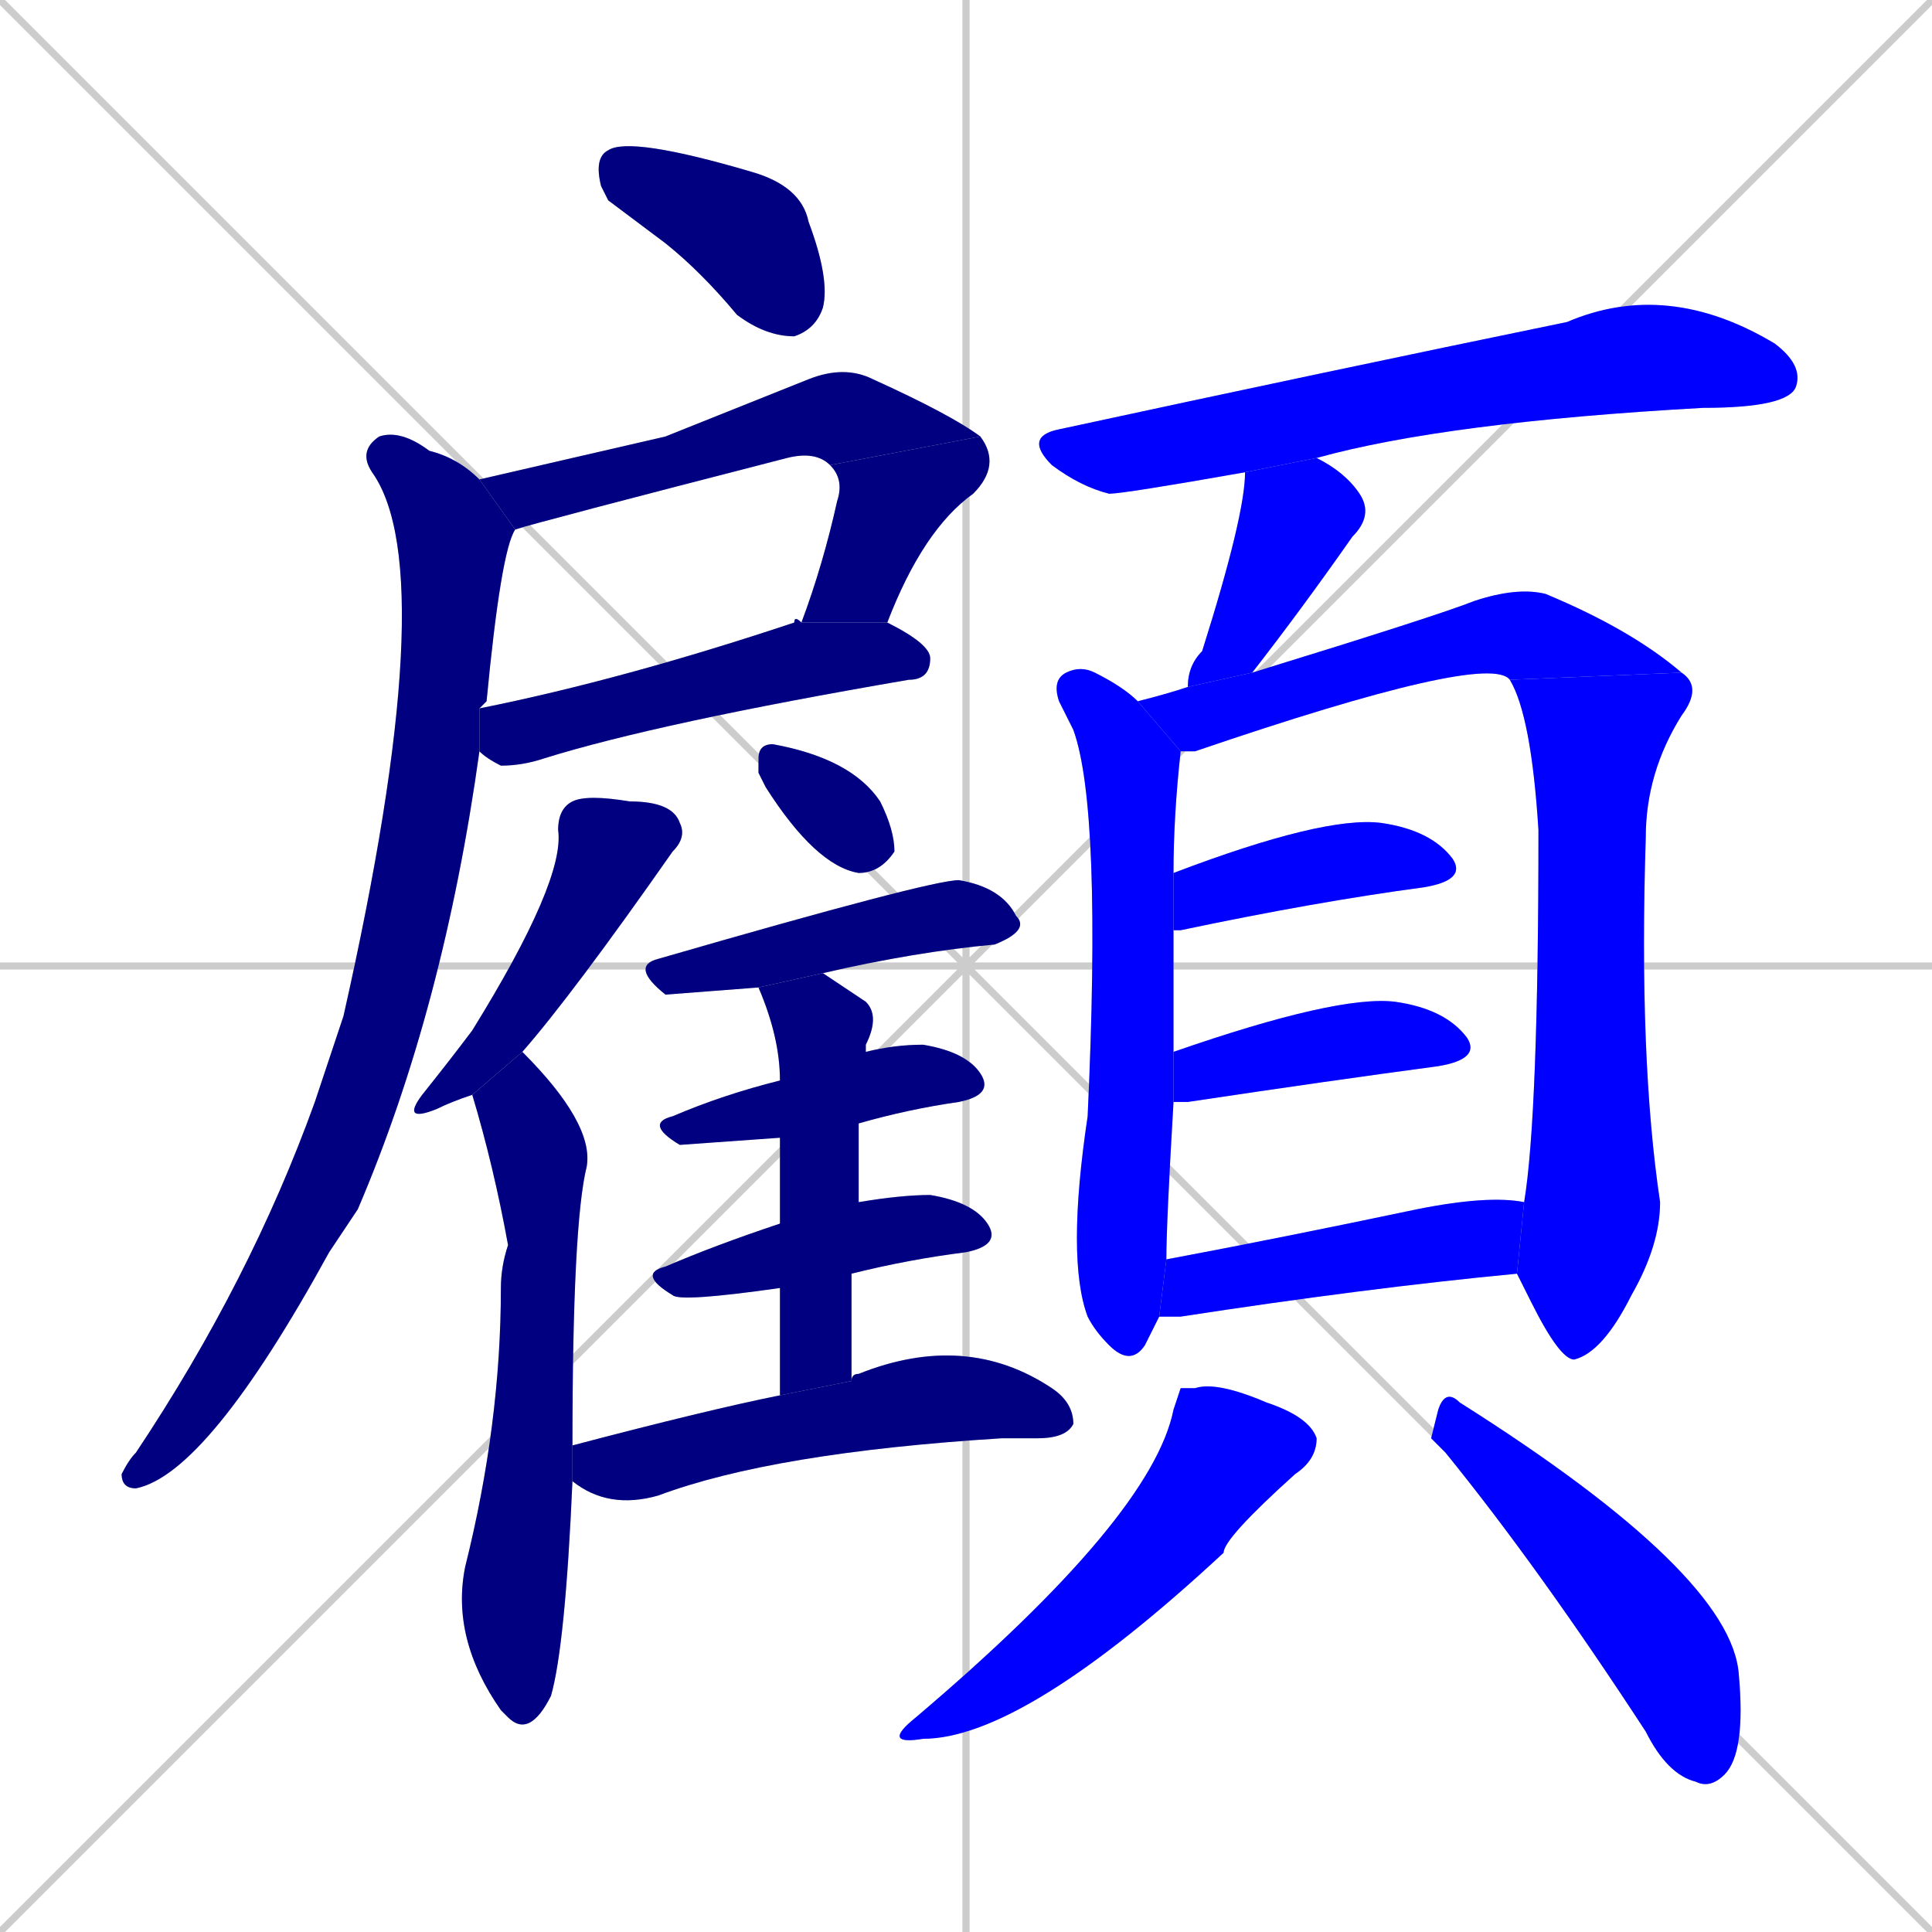 <svg xmlns="http://www.w3.org/2000/svg" xmlns:xlink="http://www.w3.org/1999/xlink" width="270" height="270"><defs><clipPath id="clip-mask-1"><rect x="83" y="19" width="33" height="28"><animate attributeName="x" from="50" to="83" dur="0.122" begin="0; animate23.end + 1" id="animate1" fill="freeze"/></rect></clipPath><clipPath id="clip-mask-2"><rect x="67" y="51" width="70" height="23"><set attributeName="x" to="-3" begin="0; animate23.end + 1" /><animate attributeName="x" from="-3" to="67" dur="0.259" begin="animate1.end + 0.5" id="animate2" fill="freeze"/></rect></clipPath><clipPath id="clip-mask-3"><rect x="112" y="61" width="28" height="26"><set attributeName="y" to="35" begin="0; animate23.end + 1" /><animate attributeName="y" from="35" to="61" dur="0.096" begin="animate2.end" id="animate3" fill="freeze"/></rect></clipPath><clipPath id="clip-mask-4"><rect x="67" y="86" width="63" height="21"><set attributeName="x" to="4" begin="0; animate23.end + 1" /><animate attributeName="x" from="4" to="67" dur="0.233" begin="animate3.end + 0.5" id="animate4" fill="freeze"/></rect></clipPath><clipPath id="clip-mask-5"><rect x="17" y="60" width="55" height="148"><set attributeName="y" to="-88" begin="0; animate23.end + 1" /><animate attributeName="y" from="-88" to="60" dur="0.548" begin="animate4.end + 0.5" id="animate5" fill="freeze"/></rect></clipPath><clipPath id="clip-mask-6"><rect x="56" y="111" width="40" height="46"><set attributeName="y" to="65" begin="0; animate23.end + 1" /><animate attributeName="y" from="65" to="111" dur="0.170" begin="animate5.end + 0.5" id="animate6" fill="freeze"/></rect></clipPath><clipPath id="clip-mask-7"><rect x="63" y="147" width="20" height="96"><set attributeName="y" to="51" begin="0; animate23.end + 1" /><animate attributeName="y" from="51" to="147" dur="0.356" begin="animate6.end + 0.5" id="animate7" fill="freeze"/></rect></clipPath><clipPath id="clip-mask-8"><rect x="106" y="104" width="19" height="18"><set attributeName="x" to="87" begin="0; animate23.end + 1" /><animate attributeName="x" from="87" to="106" dur="0.070" begin="animate7.end + 0.5" id="animate8" fill="freeze"/></rect></clipPath><clipPath id="clip-mask-9"><rect x="88" y="123" width="56" height="16"><set attributeName="x" to="32" begin="0; animate23.end + 1" /><animate attributeName="x" from="32" to="88" dur="0.207" begin="animate8.end + 0.5" id="animate9" fill="freeze"/></rect></clipPath><clipPath id="clip-mask-10"><rect x="90" y="146" width="49" height="14"><set attributeName="x" to="41" begin="0; animate23.end + 1" /><animate attributeName="x" from="41" to="90" dur="0.181" begin="animate9.end + 0.5" id="animate10" fill="freeze"/></rect></clipPath><clipPath id="clip-mask-11"><rect x="89" y="167" width="51" height="15"><set attributeName="x" to="38" begin="0; animate23.end + 1" /><animate attributeName="x" from="38" to="89" dur="0.189" begin="animate10.end + 0.5" id="animate11" fill="freeze"/></rect></clipPath><clipPath id="clip-mask-12"><rect x="106" y="136" width="17" height="59"><set attributeName="y" to="77" begin="0; animate23.end + 1" /><animate attributeName="y" from="77" to="136" dur="0.219" begin="animate11.end + 0.5" id="animate12" fill="freeze"/></rect></clipPath><clipPath id="clip-mask-13"><rect x="80" y="186" width="70" height="25"><set attributeName="x" to="10" begin="0; animate23.end + 1" /><animate attributeName="x" from="10" to="80" dur="0.259" begin="animate12.end + 0.5" id="animate13" fill="freeze"/></rect></clipPath><clipPath id="clip-mask-14"><rect x="143" y="39" width="109" height="30"><set attributeName="x" to="34" begin="0; animate23.end + 1" /><animate attributeName="x" from="34" to="143" dur="0.404" begin="animate13.end + 0.5" id="animate14" fill="freeze"/></rect></clipPath><clipPath id="clip-mask-15"><rect x="166" y="64" width="26" height="32"><set attributeName="y" to="32" begin="0; animate23.end + 1" /><animate attributeName="y" from="32" to="64" dur="0.119" begin="animate14.end + 0.5" id="animate15" fill="freeze"/></rect></clipPath><clipPath id="clip-mask-16"><rect x="147" y="93" width="18" height="98"><set attributeName="y" to="-5" begin="0; animate23.end + 1" /><animate attributeName="y" from="-5" to="93" dur="0.363" begin="animate15.end + 0.5" id="animate16" fill="freeze"/></rect></clipPath><clipPath id="clip-mask-17"><rect x="159" y="82" width="76" height="23"><set attributeName="x" to="83" begin="0; animate23.end + 1" /><animate attributeName="x" from="83" to="159" dur="0.281" begin="animate16.end + 0.5" id="animate17" fill="freeze"/></rect></clipPath><clipPath id="clip-mask-18"><rect x="211" y="94" width="27" height="96"><set attributeName="y" to="-2" begin="0; animate23.end + 1" /><animate attributeName="y" from="-2" to="94" dur="0.356" begin="animate17.end" id="animate18" fill="freeze"/></rect></clipPath><clipPath id="clip-mask-19"><rect x="164" y="114" width="41" height="16"><set attributeName="x" to="123" begin="0; animate23.end + 1" /><animate attributeName="x" from="123" to="164" dur="0.152" begin="animate18.end + 0.5" id="animate19" fill="freeze"/></rect></clipPath><clipPath id="clip-mask-20"><rect x="164" y="139" width="43" height="15"><set attributeName="x" to="121" begin="0; animate23.end + 1" /><animate attributeName="x" from="121" to="164" dur="0.159" begin="animate19.end + 0.5" id="animate20" fill="freeze"/></rect></clipPath><clipPath id="clip-mask-21"><rect x="162" y="167" width="51" height="17"><set attributeName="x" to="111" begin="0; animate23.end + 1" /><animate attributeName="x" from="111" to="162" dur="0.189" begin="animate20.end + 0.5" id="animate21" fill="freeze"/></rect></clipPath><clipPath id="clip-mask-22"><rect x="123" y="193" width="61" height="51"><set attributeName="y" to="142" begin="0; animate23.end + 1" /><animate attributeName="y" from="142" to="193" dur="0.189" begin="animate21.end + 0.5" id="animate22" fill="freeze"/></rect></clipPath><clipPath id="clip-mask-23"><rect x="200" y="194" width="44" height="56"><set attributeName="y" to="138" begin="0; animate23.end + 1" /><animate attributeName="y" from="138" to="194" dur="0.207" begin="animate22.end + 0.5" id="animate23" fill="freeze"/></rect></clipPath></defs><path d="M 0 0 L 270 270 M 270 0 L 0 270 M 135 0 L 135 270 M 0 135 L 270 135" stroke="#CCCCCC" /><path d="M 85 28 L 84 26 Q 83 22 85 21 Q 88 19 105 24 Q 112 26 113 31 Q 116 39 115 43 Q 114 46 111 47 Q 107 47 103 44 Q 98 38 93 34" fill="#CCCCCC"/><path d="M 93 61 L 113 53 Q 118 51 122 53 Q 133 58 137 61 L 116 65 Q 114 63 110 64 Q 75 73 72 74 L 67 67" fill="#CCCCCC"/><path d="M 137 61 Q 140 65 136 69 Q 129 74 124 87 L 112 87 Q 115 79 117 70 Q 118 67 116 65" fill="#CCCCCC"/><path d="M 124 87 Q 130 90 130 92 Q 130 95 127 95 Q 92 101 76 106 Q 73 107 70 107 Q 68 106 67 105 L 67 99 Q 87 95 111 87 Q 111 86 112 87" fill="#CCCCCC"/><path d="M 67 105 Q 62 141 50 169 Q 48 172 46 175 Q 29 206 19 208 Q 17 208 17 206 Q 18 204 19 203 Q 35 179 44 154 Q 46 148 48 142 Q 62 80 52 66 Q 50 63 53 61 Q 56 60 60 63 Q 64 64 67 67 L 72 74 Q 70 77 68 98 Q 67 99 67 99" fill="#CCCCCC"/><path d="M 66 153 Q 63 154 61 155 Q 56 157 59 153 Q 63 148 66 144 Q 79 123 78 116 Q 78 113 80 112 Q 82 111 88 112 Q 94 112 95 115 Q 96 117 94 119 Q 80 139 73 147" fill="#CCCCCC"/><path d="M 80 207 Q 79 230 77 237 Q 74 243 71 240 Q 70 239 70 239 Q 63 229 65 219 Q 70 199 70 180 Q 70 177 71 174 Q 69 163 66 153 L 73 147 Q 83 157 82 163 Q 80 171 80 202" fill="#CCCCCC"/><path d="M 106 108 L 106 106 Q 106 104 108 104 Q 119 106 123 112 Q 125 116 125 119 Q 123 122 120 122 Q 114 121 107 110" fill="#CCCCCC"/><path d="M 106 138 Q 93 139 93 139 Q 88 135 92 134 Q 130 123 134 123 Q 140 124 142 128 Q 144 130 139 132 Q 128 133 115 136" fill="#CCCCCC"/><path d="M 109 159 L 95 160 Q 90 157 94 156 Q 101 153 109 151 L 121 147 Q 125 146 129 146 Q 135 147 137 150 Q 139 153 134 154 Q 127 155 120 157" fill="#CCCCCC"/><path d="M 109 180 Q 95 182 94 181 Q 89 178 93 177 Q 100 174 109 171 L 120 168 Q 126 167 130 167 Q 136 168 138 171 Q 140 174 135 175 Q 127 176 119 178" fill="#CCCCCC"/><path d="M 109 186 L 109 180 L 109 171 Q 109 164 109 159 L 109 151 Q 109 145 106 138 L 115 136 Q 118 138 121 140 Q 123 142 121 146 Q 121 147 121 147 L 120 157 Q 120 162 120 168 L 119 178 Q 119 185 119 193 L 109 195" fill="#CCCCCC"/><path d="M 119 193 Q 119 192 120 192 Q 135 186 147 194 Q 150 196 150 199 Q 149 201 145 201 Q 143 201 140 201 Q 108 203 92 209 Q 85 211 80 207 L 80 202 Q 99 197 109 195" fill="#CCCCCC"/><path d="M 174 66 Q 157 69 155 69 Q 151 68 147 65 Q 143 61 148 60 Q 185 52 219 45 Q 233 39 248 48 Q 252 51 251 54 Q 250 57 238 57 Q 202 59 184 64" fill="#CCCCCC"/><path d="M 166 96 Q 166 93 168 91 Q 174 72 174 66 L 184 64 Q 188 66 190 69 Q 192 72 189 75 Q 182 85 175 94" fill="#CCCCCC"/><path d="M 161 186 L 160 188 Q 158 191 155 188 Q 153 186 152 184 Q 149 176 152 156 Q 154 113 150 102 Q 149 100 148 98 Q 147 95 149 94 Q 151 93 153 94 Q 157 96 159 98 L 165 105 Q 164 114 164 122 L 164 130 Q 164 137 164 147 L 164 154 Q 163 171 163 176 L 162 184" fill="#CCCCCC"/><path d="M 159 98 Q 163 97 166 96 L 175 94 Q 201 86 206 84 Q 212 82 216 83 Q 228 88 235 94 L 211 95 Q 208 91 167 105 Q 166 105 165 105" fill="#CCCCCC"/><path d="M 235 94 Q 238 96 235 100 Q 230 108 230 117 Q 229 148 232 168 Q 232 174 228 181 Q 224 189 220 190 Q 218 190 214 182 Q 213 180 212 178 L 213 168 Q 215 156 215 116 Q 214 100 211 95" fill="#CCCCCC"/><path d="M 164 122 Q 185 114 193 115 Q 200 116 203 120 Q 205 123 199 124 Q 184 126 165 130 Q 164 130 164 130" fill="#CCCCCC"/><path d="M 164 147 Q 187 139 195 140 Q 202 141 205 145 Q 207 148 201 149 Q 186 151 166 154 Q 164 154 164 154" fill="#CCCCCC"/><path d="M 212 178 Q 191 180 165 184 Q 163 184 162 184 L 163 176 Q 179 173 198 169 Q 208 167 213 168" fill="#CCCCCC"/><path d="M 165 194 L 167 194 Q 170 193 177 196 Q 183 198 184 201 Q 184 204 181 206 Q 171 215 171 217 Q 143 243 129 243 Q 123 244 128 240 Q 161 212 164 197" fill="#CCCCCC"/><path d="M 200 201 L 201 197 Q 202 194 204 196 Q 242 220 243 234 Q 244 245 241 248 Q 239 250 237 249 Q 233 248 230 242 Q 215 219 202 203" fill="#CCCCCC"/><path d="M 85 28 L 84 26 Q 83 22 85 21 Q 88 19 105 24 Q 112 26 113 31 Q 116 39 115 43 Q 114 46 111 47 Q 107 47 103 44 Q 98 38 93 34" fill="#000080" clip-path="url(#clip-mask-1)" /><path d="M 93 61 L 113 53 Q 118 51 122 53 Q 133 58 137 61 L 116 65 Q 114 63 110 64 Q 75 73 72 74 L 67 67" fill="#000080" clip-path="url(#clip-mask-2)" /><path d="M 137 61 Q 140 65 136 69 Q 129 74 124 87 L 112 87 Q 115 79 117 70 Q 118 67 116 65" fill="#000080" clip-path="url(#clip-mask-3)" /><path d="M 124 87 Q 130 90 130 92 Q 130 95 127 95 Q 92 101 76 106 Q 73 107 70 107 Q 68 106 67 105 L 67 99 Q 87 95 111 87 Q 111 86 112 87" fill="#000080" clip-path="url(#clip-mask-4)" /><path d="M 67 105 Q 62 141 50 169 Q 48 172 46 175 Q 29 206 19 208 Q 17 208 17 206 Q 18 204 19 203 Q 35 179 44 154 Q 46 148 48 142 Q 62 80 52 66 Q 50 63 53 61 Q 56 60 60 63 Q 64 64 67 67 L 72 74 Q 70 77 68 98 Q 67 99 67 99" fill="#000080" clip-path="url(#clip-mask-5)" /><path d="M 66 153 Q 63 154 61 155 Q 56 157 59 153 Q 63 148 66 144 Q 79 123 78 116 Q 78 113 80 112 Q 82 111 88 112 Q 94 112 95 115 Q 96 117 94 119 Q 80 139 73 147" fill="#000080" clip-path="url(#clip-mask-6)" /><path d="M 80 207 Q 79 230 77 237 Q 74 243 71 240 Q 70 239 70 239 Q 63 229 65 219 Q 70 199 70 180 Q 70 177 71 174 Q 69 163 66 153 L 73 147 Q 83 157 82 163 Q 80 171 80 202" fill="#000080" clip-path="url(#clip-mask-7)" /><path d="M 106 108 L 106 106 Q 106 104 108 104 Q 119 106 123 112 Q 125 116 125 119 Q 123 122 120 122 Q 114 121 107 110" fill="#000080" clip-path="url(#clip-mask-8)" /><path d="M 106 138 Q 93 139 93 139 Q 88 135 92 134 Q 130 123 134 123 Q 140 124 142 128 Q 144 130 139 132 Q 128 133 115 136" fill="#000080" clip-path="url(#clip-mask-9)" /><path d="M 109 159 L 95 160 Q 90 157 94 156 Q 101 153 109 151 L 121 147 Q 125 146 129 146 Q 135 147 137 150 Q 139 153 134 154 Q 127 155 120 157" fill="#000080" clip-path="url(#clip-mask-10)" /><path d="M 109 180 Q 95 182 94 181 Q 89 178 93 177 Q 100 174 109 171 L 120 168 Q 126 167 130 167 Q 136 168 138 171 Q 140 174 135 175 Q 127 176 119 178" fill="#000080" clip-path="url(#clip-mask-11)" /><path d="M 109 186 L 109 180 L 109 171 Q 109 164 109 159 L 109 151 Q 109 145 106 138 L 115 136 Q 118 138 121 140 Q 123 142 121 146 Q 121 147 121 147 L 120 157 Q 120 162 120 168 L 119 178 Q 119 185 119 193 L 109 195" fill="#000080" clip-path="url(#clip-mask-12)" /><path d="M 119 193 Q 119 192 120 192 Q 135 186 147 194 Q 150 196 150 199 Q 149 201 145 201 Q 143 201 140 201 Q 108 203 92 209 Q 85 211 80 207 L 80 202 Q 99 197 109 195" fill="#000080" clip-path="url(#clip-mask-13)" /><path d="M 174 66 Q 157 69 155 69 Q 151 68 147 65 Q 143 61 148 60 Q 185 52 219 45 Q 233 39 248 48 Q 252 51 251 54 Q 250 57 238 57 Q 202 59 184 64" fill="#0000ff" clip-path="url(#clip-mask-14)" /><path d="M 166 96 Q 166 93 168 91 Q 174 72 174 66 L 184 64 Q 188 66 190 69 Q 192 72 189 75 Q 182 85 175 94" fill="#0000ff" clip-path="url(#clip-mask-15)" /><path d="M 161 186 L 160 188 Q 158 191 155 188 Q 153 186 152 184 Q 149 176 152 156 Q 154 113 150 102 Q 149 100 148 98 Q 147 95 149 94 Q 151 93 153 94 Q 157 96 159 98 L 165 105 Q 164 114 164 122 L 164 130 Q 164 137 164 147 L 164 154 Q 163 171 163 176 L 162 184" fill="#0000ff" clip-path="url(#clip-mask-16)" /><path d="M 159 98 Q 163 97 166 96 L 175 94 Q 201 86 206 84 Q 212 82 216 83 Q 228 88 235 94 L 211 95 Q 208 91 167 105 Q 166 105 165 105" fill="#0000ff" clip-path="url(#clip-mask-17)" /><path d="M 235 94 Q 238 96 235 100 Q 230 108 230 117 Q 229 148 232 168 Q 232 174 228 181 Q 224 189 220 190 Q 218 190 214 182 Q 213 180 212 178 L 213 168 Q 215 156 215 116 Q 214 100 211 95" fill="#0000ff" clip-path="url(#clip-mask-18)" /><path d="M 164 122 Q 185 114 193 115 Q 200 116 203 120 Q 205 123 199 124 Q 184 126 165 130 Q 164 130 164 130" fill="#0000ff" clip-path="url(#clip-mask-19)" /><path d="M 164 147 Q 187 139 195 140 Q 202 141 205 145 Q 207 148 201 149 Q 186 151 166 154 Q 164 154 164 154" fill="#0000ff" clip-path="url(#clip-mask-20)" /><path d="M 212 178 Q 191 180 165 184 Q 163 184 162 184 L 163 176 Q 179 173 198 169 Q 208 167 213 168" fill="#0000ff" clip-path="url(#clip-mask-21)" /><path d="M 165 194 L 167 194 Q 170 193 177 196 Q 183 198 184 201 Q 184 204 181 206 Q 171 215 171 217 Q 143 243 129 243 Q 123 244 128 240 Q 161 212 164 197" fill="#0000ff" clip-path="url(#clip-mask-22)" /><path d="M 200 201 L 201 197 Q 202 194 204 196 Q 242 220 243 234 Q 244 245 241 248 Q 239 250 237 249 Q 233 248 230 242 Q 215 219 202 203" fill="#0000ff" clip-path="url(#clip-mask-23)" /></svg>
